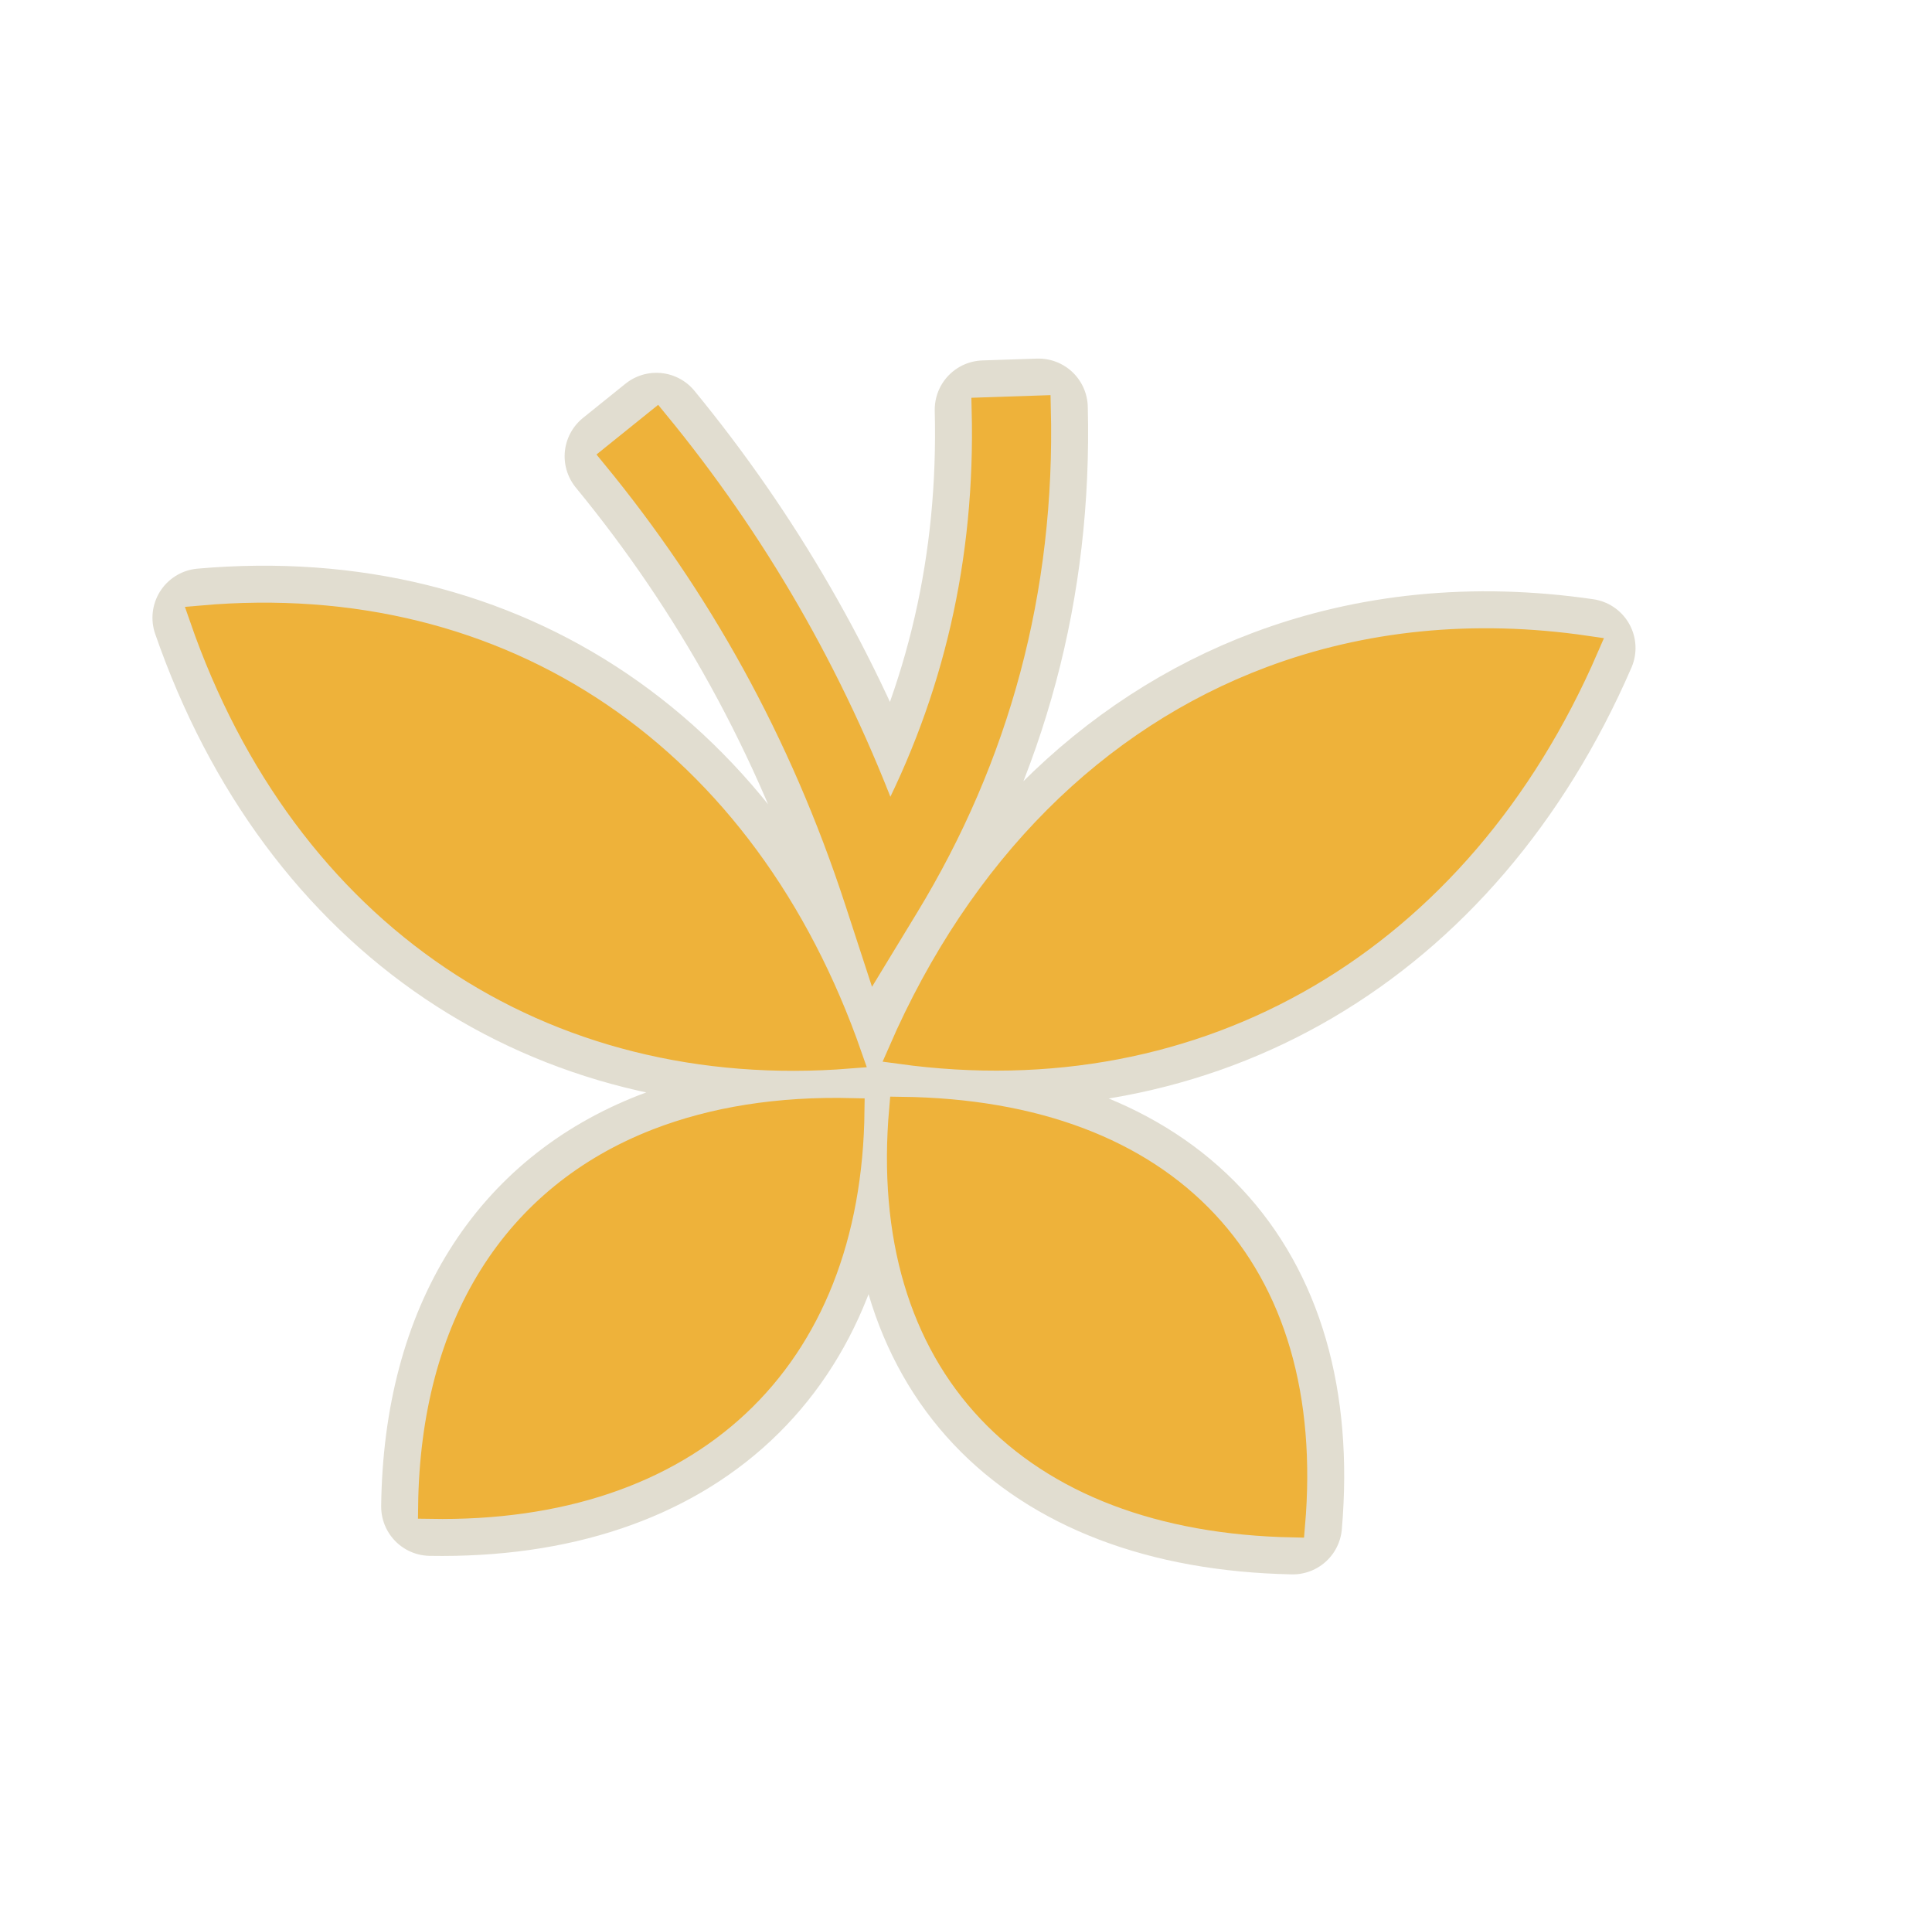 <svg width="124" height="123" viewBox="0 0 124 123" fill="none" xmlns="http://www.w3.org/2000/svg">
<g clip-path="url(#clip0_320_52)">
<path d="M42.128 27.084L39.401 29.279C46.133 37.476 51.434 46.888 55.009 57.837L56.185 61.44L58.172 58.173C64.024 48.561 66.948 37.873 66.655 26.171L63.155 26.288C63.399 36.036 61.312 44.912 57.05 53.083C53.402 43.277 48.351 34.661 42.128 27.084L42.128 27.084ZM12.947 39.639C19.578 58.763 35.345 69.309 54.549 67.774C47.857 48.567 32.301 37.932 12.947 39.639ZM81.567 43.549C71.302 47.395 62.938 55.658 57.789 67.483C76.967 70.119 93.639 60.422 101.809 41.581C94.566 40.524 87.725 41.242 81.567 43.549L81.567 43.549ZM42.198 73.204C33.024 76.762 27.771 85.002 27.626 96.673C44.23 96.957 54.52 87.42 54.696 71.251C49.977 71.134 45.788 71.812 42.198 73.204L42.198 73.204ZM57.858 71.168C56.421 87.499 65.984 97.516 82.971 97.861C84.386 81.458 75.037 71.384 57.858 71.168L57.858 71.168Z" fill="#EEB23A" stroke="#E1DDD0" stroke-width="6.324" stroke-linecap="round" stroke-linejoin="round"/>
<path d="M42.128 27.084L39.401 29.279C46.133 37.476 51.434 46.888 55.009 57.837L56.185 61.44L58.172 58.173C64.024 48.561 66.948 37.873 66.655 26.171L63.155 26.288C63.399 36.036 61.312 44.912 57.05 53.083C53.402 43.277 48.351 34.661 42.128 27.084L42.128 27.084ZM12.947 39.639C19.578 58.763 35.345 69.309 54.549 67.774C47.857 48.567 32.301 37.932 12.947 39.639ZM81.567 43.549C71.302 47.395 62.938 55.658 57.789 67.483C76.967 70.119 93.639 60.422 101.809 41.581C94.566 40.524 87.725 41.242 81.567 43.549L81.567 43.549ZM42.198 73.204C33.024 76.762 27.771 85.002 27.626 96.673C44.23 96.957 54.52 87.42 54.696 71.251C49.977 71.134 45.788 71.812 42.198 73.204L42.198 73.204ZM57.858 71.168C56.421 87.499 65.984 97.516 82.971 97.861C84.386 81.458 75.037 71.384 57.858 71.168L57.858 71.168Z" fill="#EEB23A" stroke="#EEB23A" stroke-width="1.581"/>
</g>
<defs>
<clipPath id="clip0_320_52">
<rect width="96.044" height="94.558" fill="white" transform="translate(0.172 34.329) rotate(-20.57)"/>
</clipPath>
</defs>
</svg>
